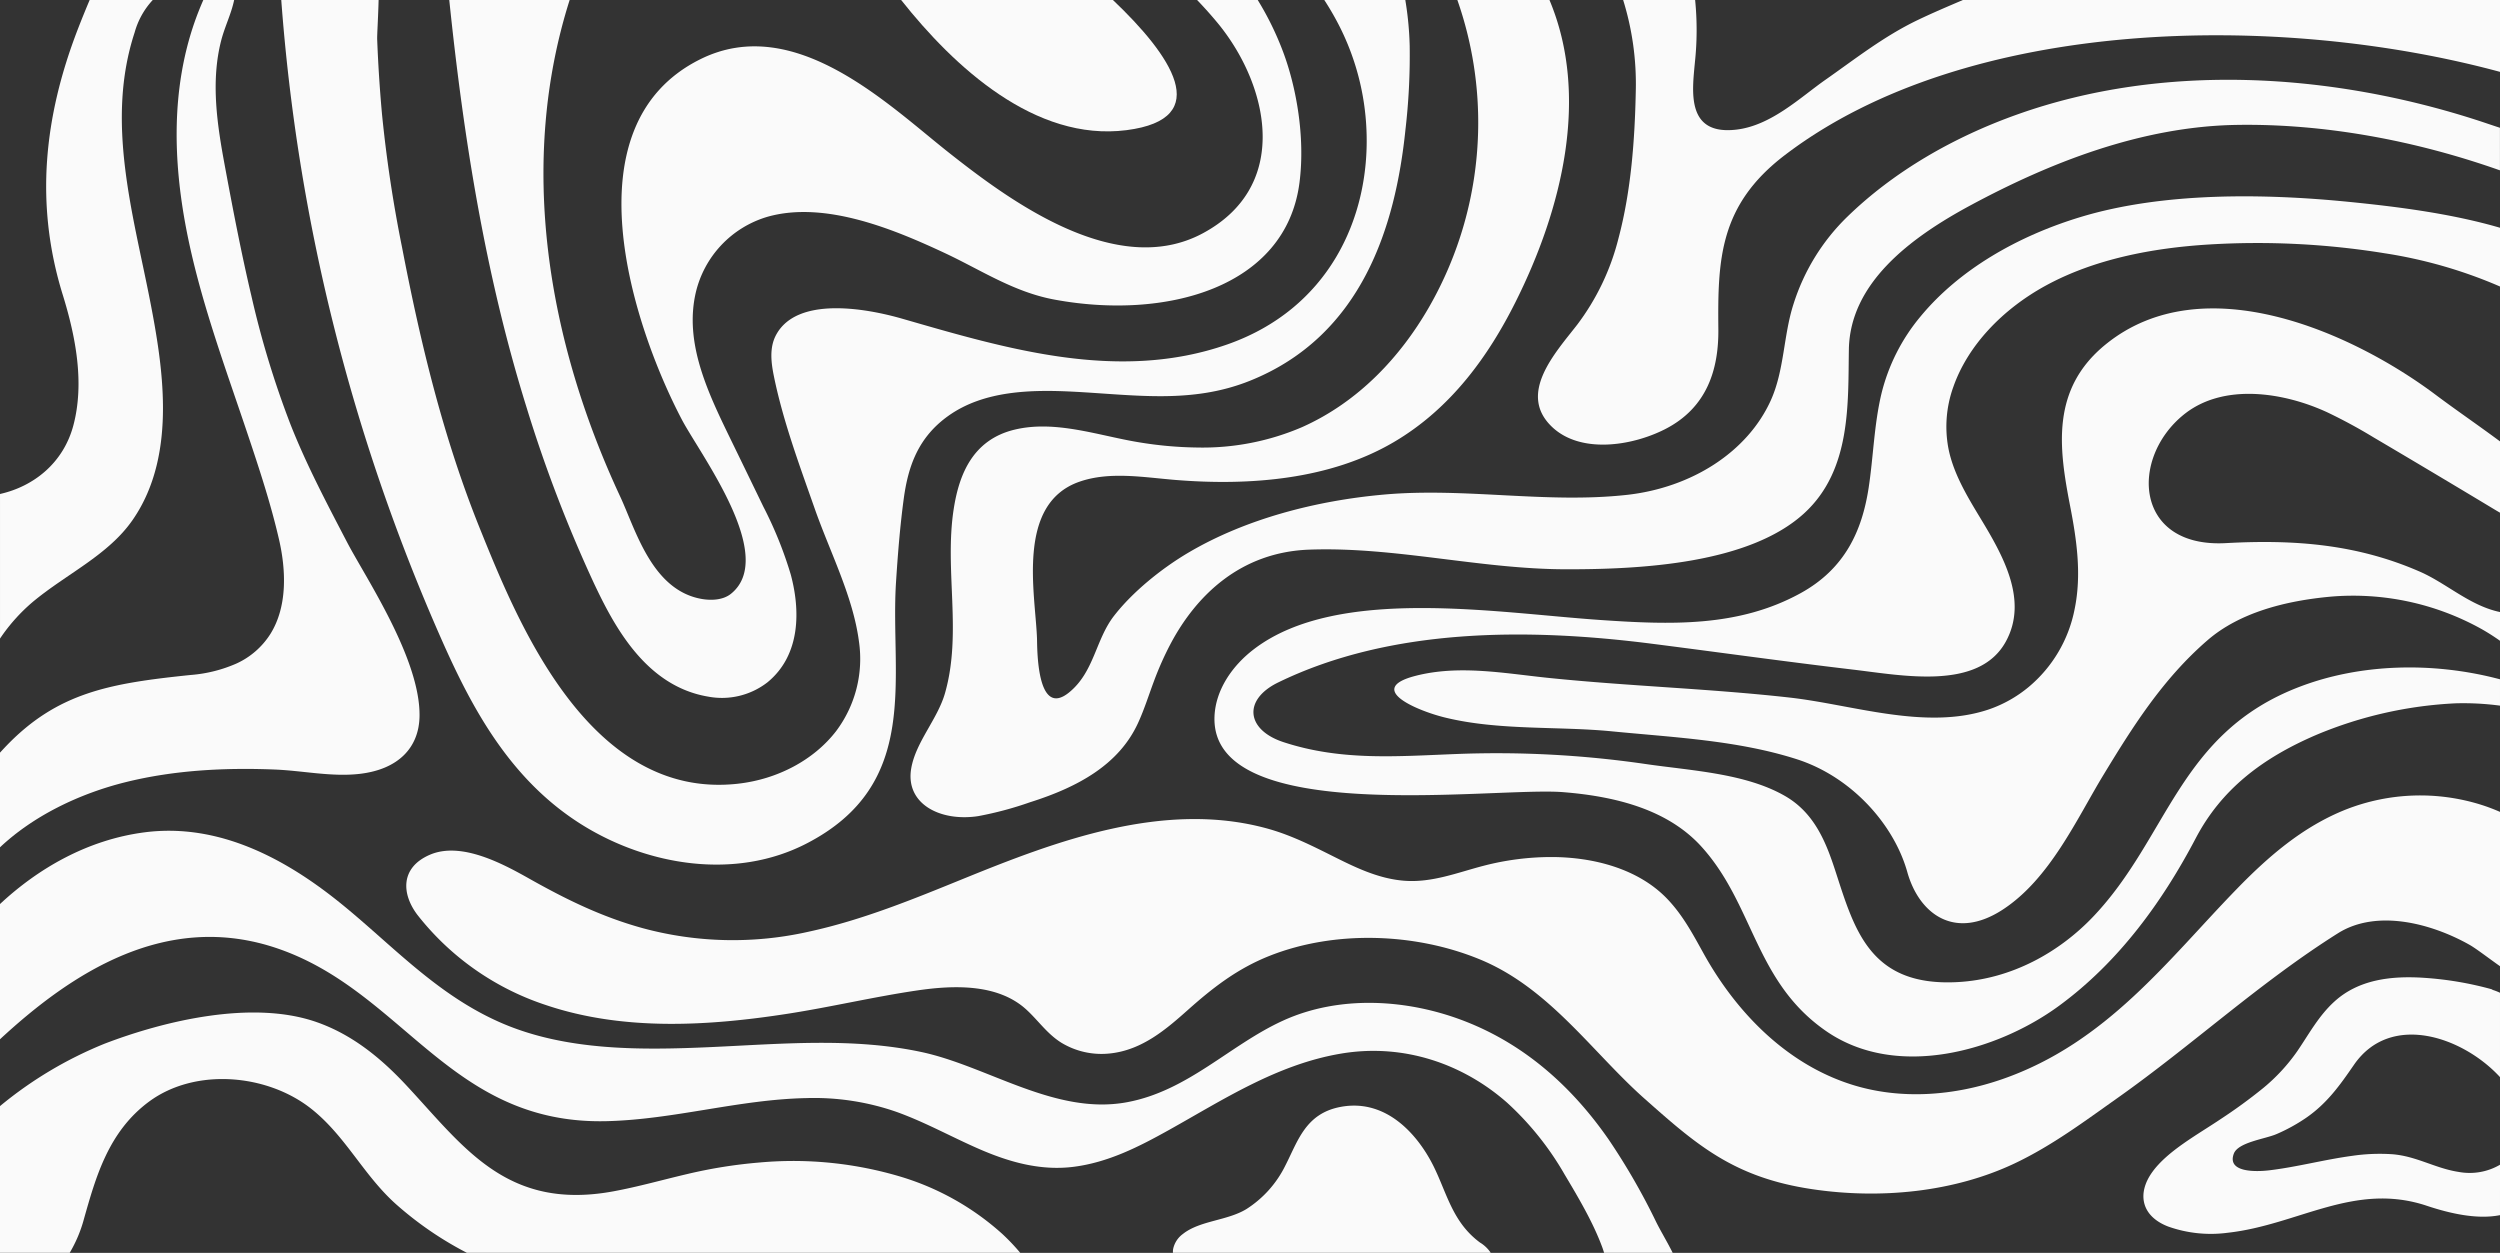 <svg xmlns="http://www.w3.org/2000/svg" width="600" height="300.681" viewBox="0 0 600 300.681">
  <rect x="0" y="0" width="600" height="300.681" fill="#333333" stroke="none"/>
  <g id="Сгруппировать_4" data-name="Сгруппировать 4" transform="translate(-7056.383 -361.021)">
    <path id="Контур_5" data-name="Контур 5" d="M7136.18,438.014a465.642,465.642,0,0,0,26.421,77.042c7.3,16.42,16.571,33.547,33.867,44.161,15.508,9.517,36.343,13.066,53.427,4.28,27.84-14.319,20.056-39.947,21.535-62.806.429-6.635.952-13.3,1.842-19.907,1.043-7.749,3.407-14.793,10.794-20.015,8.475-5.991,19.646-6.286,30.172-5.731,14.677.774,28.2,2.934,42.074-2.611,26.986-10.791,34.976-37.14,37.366-60.162a154.937,154.937,0,0,0,1.03-20.246,77.834,77.834,0,0,0-.917-10.156c-.046-.284-.089-.565-.131-.842h-19.447a68.292,68.292,0,0,1,3.465,5.954,60.6,60.6,0,0,1,6.664,25.416c.845,21.157-9.265,42.861-33.48,51.319-26.068,9.1-52.933,1.005-77.922-6.193-8.973-2.585-25.271-5.386-30.277,3.85-1.7,3.136-1.2,6.776-.5,10.173,2.218,10.734,6.111,21.19,9.775,31.62,3.653,10.4,9.166,20.972,10.59,31.8a28.851,28.851,0,0,1-5.514,21.578c-5.314,6.862-14,11.535-23.65,12.589-35.632,3.889-52.881-39.182-61.695-60.971-8.9-22-14.373-44.846-18.79-67.749a322.551,322.551,0,0,1-4.815-31.984q-.814-8.976-1.158-17.977c-.035-.959.242-5.353.344-9.42h-23.363A462.463,462.463,0,0,0,7136.18,438.014Z" fill="#fafafa"/>
    <path id="Контур_6" data-name="Контур 6" d="M7200.164,500.816c5,10.646,12.6,24.889,27.5,27.394a17.8,17.8,0,0,0,14.235-3.435c8.092-6.631,7.841-17.5,5.587-25.868a94.3,94.3,0,0,0-6.578-16.287q-4.1-8.477-8.225-16.939c-5.245-10.812-10.716-22.447-8.014-34.345a24.9,24.9,0,0,1,17.2-18.278c13.9-3.968,30.705,3.139,42.639,8.722,8.633,4.04,16.464,9.33,26.279,11.147,26.713,4.948,55.58-2.8,58.8-28.13,1.4-10.987-.811-22.946-3.894-31.209a72.044,72.044,0,0,0-6.135-12.567h-14.55q2.531,2.633,4.831,5.4c6.424,7.74,11.061,18.141,10.9,27.939-.145,8.823-4.182,17.158-14.308,22.623-20.88,11.268-46.758-8.075-61.154-19.45s-36.87-33.512-59.467-22.311c-32.163,15.944-16.178,64.178-4.476,86.474,4.42,8.421,23.011,32.868,11.777,41.853-1.889,1.507-4.757,1.642-7.18,1.188-11.818-2.213-15.658-16.558-19.4-24.583-17.46-37.45-24.569-79.9-12.111-119.135h-28.892c3.409,32.938,8.656,66.191,18.672,98.17A330.856,330.856,0,0,0,7200.164,500.816Z" transform="translate(-1.322)" fill="#fafafa"/>
    <path id="Контур_7" data-name="Контур 7" d="M7112.58,361.021h-7.4c-.819,1.866-1.564,3.758-2.22,5.67-5.431,15.866-5.006,32.755-1.939,48.937,3.2,16.86,9.3,33.19,14.8,49.586,2.8,8.345,5.56,16.747,7.523,25.267,1.673,7.265,2.086,16.05-2.073,22.7a18.93,18.93,0,0,1-8.111,7.074,33.709,33.709,0,0,1-11.029,2.761c-19.25,2-32.054,4.107-44.656,17.462q-.557.59-1.1,1.19v22.715c7.936-7.473,18.861-12.847,30.231-15.661,11.577-2.867,23.751-3.495,35.753-3.011,6.721.271,13.617,1.815,20.347,1.038,9.174-1.061,14.25-6.21,14.365-13.854.206-13.785-13.026-33.372-17.352-41.667-4.862-9.323-9.782-18.634-13.6-28.306a223.18,223.18,0,0,1-9.4-30.873c-2.435-10.334-4.429-20.743-6.364-31.15-1.842-9.9-3.434-20.226-.89-30.148C7110.361,367.3,7111.868,364.419,7112.58,361.021Z" fill="#fafafa"/>
    <path id="Контур_8" data-name="Контур 8" d="M7088.165,485.881c5.654-8.116,7.34-17.73,7.331-27.012-.009-8.739-1.521-17.609-3.09-25.63-4.155-21.243-10.706-43.105-3.7-64.462a18.825,18.825,0,0,1,4.339-7.756H7077.9c-.987,2.343-1.947,4.692-2.858,7.055-8.1,21.012-10.338,41.948-3.6,63.693,3.09,9.97,5.263,21.136,2.552,31.342-2.383,8.975-9.451,14.636-17.608,16.47v34.7a42.7,42.7,0,0,1,7.812-8.759C7072.227,498.8,7082.278,494.332,7088.165,485.881Z" fill="#fafafa"/>
    <path id="Контур_9" data-name="Контур 9" d="M7453.858,654.29a157.769,157.769,0,0,0-11.32-19.673c-8.323-12.035-19.591-22.741-34.844-28.6-13.657-5.245-29.859-6.207-43.362-.053-12.819,5.842-22.8,16.877-37.491,19.595-17.221,3.185-33.372-8.646-49.325-12.053-16.514-3.527-33.663-1.943-50.483-1.183-16.989.766-34.9.921-50.409-5.832-15.576-6.776-26.3-18.864-38.735-28.876-12.55-10.1-28.649-19.181-46.795-16.835-13.747,1.778-25.61,8.721-34.711,17.213v32.453c17.146-15.881,39.979-30.975,66.729-21.754,30.258,10.428,41.389,42.3,78.828,41.41,16.205-.388,31.762-5.212,47.975-5.538a60.138,60.138,0,0,1,21.675,3.327c6.879,2.478,13.126,5.986,19.755,8.876,6.981,3.044,14.531,5.272,22.491,4.314,8.526-1.026,16.069-4.946,23.127-8.879,12.849-7.158,25.886-15.751,41.341-18.328,15.152-2.527,29.386,2.6,39.835,11.838a71.361,71.361,0,0,1,13.763,17.206c3.289,5.51,6.775,11.4,8.966,17.293q.285.768.494,1.49h16.466C7456.514,659.063,7454.967,656.521,7453.858,654.29Z" fill="#fafafa"/>
    <path id="Контур_10" data-name="Контур 10" d="M7272.85,643.521a89.891,89.891,0,0,0-34.177-3.5,116.7,116.7,0,0,0-17.3,2.758c-5.935,1.386-11.78,3.058-17.805,4.167-25.7,4.73-36.009-10.846-49.808-25.6-5.814-6.207-12.732-12.035-21.551-15.076-15.338-5.29-36.3-.282-50.663,5.213a95.493,95.493,0,0,0-25.166,15.005V661.7h16.73a32.367,32.367,0,0,0,3.429-8.164c2.834-9.988,5.852-20.917,15.614-28.126,11.137-8.224,28.407-6.632,38.948,1.733,8.288,6.577,12.5,15.915,20.367,22.923A82.975,82.975,0,0,0,7168.44,661.7h132.8a49.685,49.685,0,0,0-4.3-4.53A63.907,63.907,0,0,0,7272.85,643.521Z" fill="#fafafa"/>
    <path id="Контур_11" data-name="Контур 11" d="M7661.234,555.875v37.036c-3.092-2.183-5.759-4.262-7.363-5.163-8.981-5.045-22.147-8.652-31.542-2.734-18.741,11.8-34.893,26.8-52.849,39.495-7.858,5.555-15.717,11.453-24.695,15.712-14.631,6.939-32.312,8.652-48.7,6.193-18.731-2.812-27.584-10.552-40.17-21.72-12.557-11.142-22.833-26.564-39.548-33.434-15.446-6.348-34.691-7.044-50.367-.862-7.819,3.083-13.742,7.73-19.611,12.953-5.127,4.562-10.975,9.689-18.772,10.5a18.573,18.573,0,0,1-11.694-2.6c-3.427-2.155-5.533-5.354-8.4-7.961-6.734-6.128-17.121-5.894-26.151-4.564-10.43,1.537-20.656,3.971-31.075,5.591-19.116,2.971-39.363,4.154-57.795-2a64.968,64.968,0,0,1-31.05-21.678c-3.85-5.036-4.193-11.367,2.909-14.46,7.655-3.329,17.883,2.339,24.042,5.8,8.6,4.832,17.125,9.062,27.077,11.8a82.607,82.607,0,0,0,39.769.863c13.087-2.834,25.3-7.882,37.419-12.809,21.976-8.938,47.9-18.749,72.608-11.992,5.615,1.537,10.633,4.048,15.682,6.575,5.318,2.666,10.964,5.483,17.258,5.98,6.754.533,12.912-2.005,19.205-3.621a64.849,64.849,0,0,1,16.119-2.066c10.341.01,20.821,2.906,27.579,9.784,3.949,4.018,6.45,8.82,9.057,13.506,7.124,12.809,18.821,25.981,35.278,31.265,11.9,3.821,24.882,2.764,36.487-1.3,24.922-8.718,39.632-28.616,56.04-45.505,7.37-7.586,15.755-15.028,26.45-19.227a48.847,48.847,0,0,1,32.192-1.093A45.963,45.963,0,0,1,7661.234,555.875Z" transform="translate(-4.851)" fill="#fafafa"/>
    <path id="Контур_12" data-name="Контур 12" d="M7661.234,640.558a14.406,14.406,0,0,1-9.849,1.737c-5.656-.849-10.171-3.8-15.989-4.257a45.573,45.573,0,0,0-9.634.385c-6.684.9-13.161,2.662-19.865,3.469-3.136.375-10.244.6-8.552-3.981,1.018-2.75,7.519-3.532,10.207-4.688a41.723,41.723,0,0,0,7.1-3.89c5.145-3.533,8.246-7.993,11.536-12.76,8.774-12.715,26.123-6.742,35.045,2.952V599.288a11.979,11.979,0,0,0-1.743-.683,1.083,1.083,0,0,0-.387-.2,80.94,80.94,0,0,0-15.978-2.7c-8.094-.55-15.842.429-21.608,5.665-3.848,3.494-6.151,7.874-8.952,11.959a44.04,44.04,0,0,1-8.147,8.813,123.7,123.7,0,0,1-10.235,7.467c-5.454,3.678-12.7,7.59-16.377,12.674-3.743,5.175-2.69,10.624,3.812,13.114a30.592,30.592,0,0,0,14.274,1.485c16.919-1.878,30.379-12.286,47.781-6.473,6.287,2.1,12.459,3.263,17.56,2.247Z" transform="translate(-4.851)" fill="#fafafa"/>
    <path id="Контур_13" data-name="Контур 13" d="M7415.978,392.719A88.938,88.938,0,0,1,7404.046,435c-6.7,11.558-16.658,22.448-30.362,28.553a60.419,60.419,0,0,1-25.038,4.874,91.961,91.961,0,0,1-14.211-1.281c-9.536-1.575-19.824-5.341-29.6-3.033-10.256,2.421-13.435,10.958-14.693,18.962-2.31,14.678,2.036,29.764-2.1,44.28-1.787,6.278-7.021,11.736-8.115,18.088-1.462,8.484,6.929,12.837,16.061,11.452a83.813,83.813,0,0,0,12.5-3.35c11.568-3.654,21.287-9.05,25.855-18.96,1.541-3.343,2.61-6.818,3.894-10.231a75.624,75.624,0,0,1,3.875-8.7c6.245-11.833,16.932-22.121,33.326-22.718,20.545-.747,40.9,4.663,61.475,4.713,18.187.044,44.195-1.326,57.4-13.508,11.219-10.347,10.435-26.179,10.651-39.25.263-15.813,14.5-26.68,29.185-34.585,18.983-10.22,40.985-18.935,63.9-19.307,21.264-.345,43.125,3.821,63.174,10.908V391.69c-1.9-.615-3.752-1.264-5.52-1.834-35.126-11.328-75.136-13.888-110.328-1.362-15.518,5.522-29.729,13.8-40.791,24.553a50.288,50.288,0,0,0-12.951,21.087c-2.38,7.461-2.158,15.768-5.4,22.958-5.619,12.453-19.073,21-34.618,22.708-19.232,2.113-38.714-1.8-58.111-.093-16.321,1.441-33.247,5.816-47,13.915-6.591,3.881-13.508,9.52-17.923,15.226-4.436,5.733-4.729,13.444-10.767,18.359-7.868,6.4-7.625-10.868-7.7-12.965-.394-10.758-5.08-32.309,10.207-37.618,7.227-2.515,15.448-1.037,22.94-.425,18.039,1.478,37.232-.112,52.473-9.067,13.8-8.1,22.8-20.786,29.226-33.624,11.093-22.138,17.907-49.258,8.147-72.487H7411A88.851,88.851,0,0,1,7415.978,392.719Z" transform="translate(-4.851)" fill="#fafafa"/>
    <path id="Контур_14" data-name="Контур 14" d="M7453.823,382.84c-.236,11.715-1.113,23.938-4.155,35.39a57.559,57.559,0,0,1-9.9,20.712c-5.247,6.754-14.33,16.5-6.147,24.44,6.837,6.633,19.22,4.7,27.152.681,10.206-5.166,12.956-14.467,12.865-24.02-.16-16.7.209-29.776,15.93-41.774,43.773-33.4,118.776-34.321,171.668-20v-17.25h-128.9c-3.643,1.557-7.292,3.1-10.855,4.813-8.12,3.894-15,9.337-22.146,14.34-6.045,4.23-13.026,11.011-21.444,11.967-12.01,1.364-10.527-9.155-9.885-16.116a72.506,72.506,0,0,0,.059-15h-17.274A67.818,67.818,0,0,1,7453.823,382.84Z" transform="translate(-4.851)" fill="#fafafa"/>
    <path id="Контур_15" data-name="Контур 15" d="M7560.721,413.062c-15.175,4.571-29.237,12.641-38.525,23.873a45.87,45.87,0,0,0-9.442,18.68c-1.744,7.385-1.9,14.941-3.032,22.4-1.582,10.392-5.688,19.518-16.373,25.384-14.9,8.182-31.157,7.578-48.111,6.414-25.033-1.717-62.938-8.215-82.954,6.928-5.489,4.151-9.336,10.04-9.571,16.256-1.013,26.69,67.127,16.83,83.6,18.135,12.713,1.007,25.193,4.181,33.263,13.078,12.663,13.964,12.776,32.445,29.954,44.291,16.982,11.716,41.1,4.719,55.822-6.05,14.629-10.7,25.087-25.449,32.857-40.245,6.079-11.578,15.733-19.166,29.05-24.86a98.317,98.317,0,0,1,33.361-7.53,66.506,66.506,0,0,1,10.613.56v-6.326l-1.033-.263c-15.326-3.866-32.4-3.537-47.064,2.064-29.037,11.089-31.4,36.086-49.537,55.164-8.045,8.461-19.529,15.043-32.666,15.714-20.985,1.073-24.64-12.658-29.2-26.652-2.188-6.714-4.928-13.876-12.04-17.988-9.5-5.495-22.549-6.1-33.564-7.71a247.642,247.642,0,0,0-45.262-2.4c-14.428.556-27.727,1.7-41.586-2.841-8.96-2.935-9.809-10.182-1.278-14.333,27.011-13.143,59.891-13.1,89.78-9.275,16.072,2.054,32.106,4.3,48.2,6.2,11.975,1.415,30.127,5.052,36.62-6.677,5.568-10.058-.816-21-6.236-29.942-3.18-5.246-6.375-10.637-7.519-16.508a28.125,28.125,0,0,1,1.183-14.717c3.492-9.982,11.815-18.631,22.089-24.268,11.663-6.395,25.671-9.1,39.39-9.926a191.314,191.314,0,0,1,42,2.106,112.576,112.576,0,0,1,27.726,7.986v-14.1c-11.737-3.43-24.752-5.065-36.112-6.2C7604.529,407.426,7580.473,407.116,7560.721,413.062Z" transform="translate(-4.851)" fill="#fafafa"/>
    <path id="Контур_16" data-name="Контур 16" d="M7566.652,443.633c-13.3,10.752-11.276,25-8.573,38.916,1.584,8.139,2.759,16.416,1.073,24.62a32.391,32.391,0,0,1-11.093,18.775,30.363,30.363,0,0,1-9.646,5.384c-15.072,5.018-32.55-1.2-47.738-2.9-19.177-2.146-38.506-2.729-57.7-4.7-10.615-1.09-21.668-3.231-32.188-.458-11.847,3.122.6,8.318,7.19,9.943,12.952,3.192,27.128,2.058,40.12,3.33,14.882,1.457,30.2,2.158,44.337,6.681,13.19,4.221,23.361,15.678,26.557,27.1,2.8,9.991,11.349,16.548,22.928,8.987,11.313-7.388,17.756-21.792,24.108-32.249,6.98-11.493,14.225-23.064,25.018-32.389,7.694-6.648,18.682-9.445,29.389-10.442a63.378,63.378,0,0,1,36.372,7.759,51,51,0,0,1,4.43,2.821v-6.9c-7.236-1.509-12.8-6.882-19.238-9.694-15.05-6.568-29.9-7.755-46.539-6.848-21.935,1.2-23.182-20.351-10.072-30.879,9.511-7.636,24.007-5.315,34.411-.506a126.009,126.009,0,0,1,11.1,6.013q14.631,8.627,29.157,17.381.6.359,1.184.693V466.957c-5.335-3.958-10.744-7.656-15.451-11.187C7626,440.933,7590.119,424.657,7566.652,443.633Z" transform="translate(-4.851)" fill="#fafafa"/>
    <path id="Контур_17" data-name="Контур 17" d="M7416.744,661.7H7340.5a4.1,4.1,0,0,1,.036-.881,5.955,5.955,0,0,1,2.337-3.636c4.083-3.243,10.668-3.179,15.247-5.979a25.941,25.941,0,0,0,9.355-10.459c2.984-5.789,4.785-12.432,13.168-14.05,11.156-2.155,18.8,6.876,22.48,14.382,3.168,6.458,4.515,13.3,11.043,18.139a8.261,8.261,0,0,1,2.5,2.324C7416.691,661.6,7416.718,661.65,7416.744,661.7Z" transform="translate(-2.607)" fill="#fafafa"/>
    <path id="Контур_18" data-name="Контур 18" d="M7328.7,392.261c-21.935,2.807-41.392-15.21-54.076-31.24h50.826C7339.281,374.167,7350.049,389.529,7328.7,392.261Z" transform="translate(-1.965)" fill="#fafafa"/>
  </g>
</svg>
